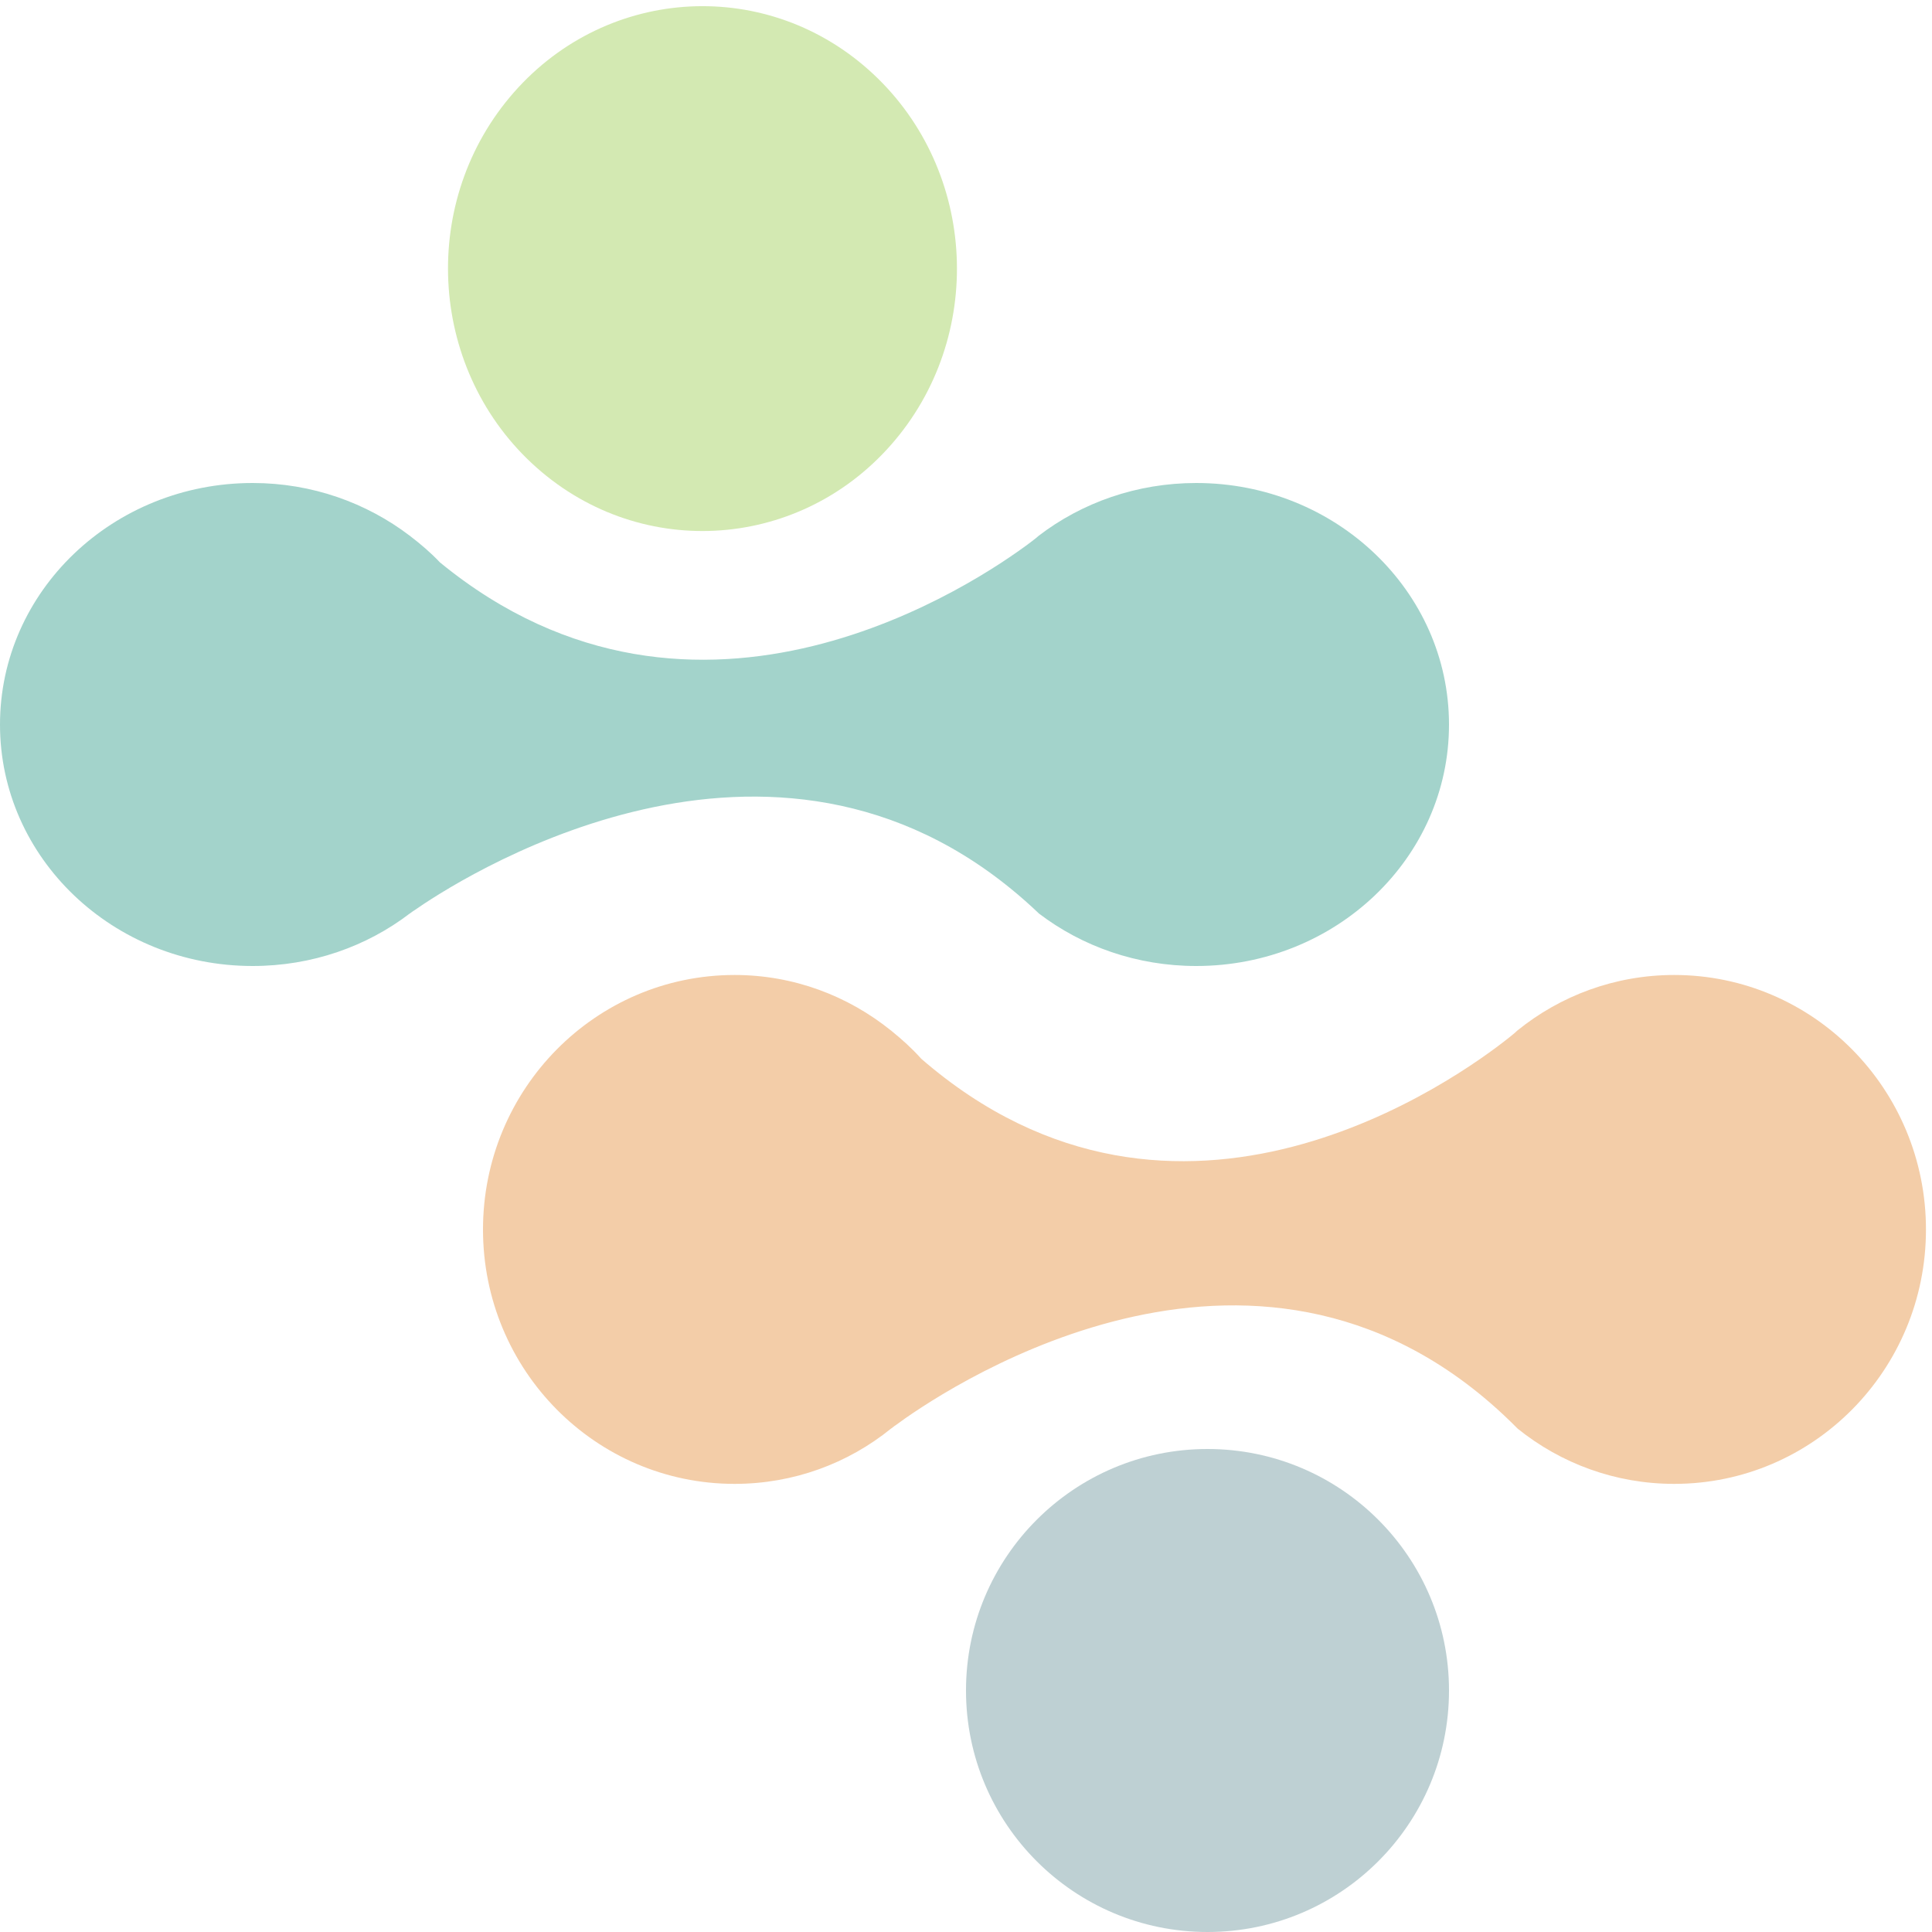 <?xml version="1.0" encoding="UTF-8"?>
<svg width="40px" height="40px" viewBox="0 0 40 40" version="1.1" xmlns="http://www.w3.org/2000/svg" xmlns:xlink="http://www.w3.org/1999/xlink">
    <title>Group 19</title>
    <g id="Symbols" stroke="none" stroke-width="1" fill="none" fill-rule="evenodd">
        <g id="CONTENT-/-Join-Our-Team---Large" transform="translate(-741, -99)">
            <g id="Group-19" transform="translate(741, 99)">
                <path d="M25,30 C27.761,30 30,32.239 30,35 C30,37.762 27.761,40 25,40 C22.239,40 20,37.762 20,35 C20,32.239 22.239,30 25,30" id="Fill-1" fill="#BED0D3"></path>
                <path d="M18.448,9.21 C16.494,11.433 13.162,11.602 11.006,9.587 C8.85,7.571 8.686,4.135 10.64,1.912 C12.594,-0.311 15.927,-0.48 18.082,1.535 C20.238,3.55 20.402,6.986 18.448,9.21" id="Fill-3" fill="#D3E9B2"></path>
                <path d="M39.875,25.456 C39.875,28.366 37.541,30.722 34.663,30.722 C33.439,30.722 32.312,30.296 31.422,29.579 C31.234,29.389 31.043,29.209 30.849,29.042 C25.63,24.529 19.336,28.919 18.532,29.516 C18.528,29.516 18.528,29.516 18.525,29.519 C18.493,29.546 18.469,29.562 18.456,29.572 C18.45,29.576 18.446,29.579 18.446,29.579 C17.56,30.296 16.432,30.722 15.209,30.722 C12.331,30.722 10,28.366 10,25.456 C10,22.546 12.331,20.186 15.209,20.186 C16.434,20.186 17.557,20.619 18.446,21.335 L18.446,21.332 C18.451,21.337 18.455,21.341 18.46,21.346 C18.675,21.52 18.881,21.706 19.066,21.912 C19.069,21.916 19.072,21.919 19.072,21.919 C24.387,26.529 30.193,22.319 31.251,21.476 C31.339,21.406 31.393,21.359 31.412,21.339 C32.302,20.616 33.436,20.186 34.663,20.186 C37.541,20.186 39.875,22.546 39.875,25.456" id="Fill-6" fill="#F3CDA8"></path>
                <path d="M30,15.002 C30,17.763 27.656,20 24.766,20 C23.538,20 22.406,19.595 21.512,18.915 C21.323,18.735 21.131,18.564 20.936,18.406 C15.695,14.122 9.376,18.289 8.568,18.855 C8.564,18.855 8.564,18.855 8.561,18.858 C8.528,18.883 8.505,18.899 8.491,18.909 C8.485,18.912 8.481,18.915 8.481,18.915 C7.591,19.595 6.459,20 5.231,20 C2.341,20 0,17.763 0,15.002 C0,12.24 2.341,10 5.231,10 C6.461,10 7.588,10.411 8.481,11.09 L8.481,11.088 C8.486,11.093 8.49,11.096 8.495,11.101 C8.711,11.266 8.918,11.443 9.104,11.639 C9.107,11.642 9.11,11.645 9.11,11.645 C14.447,16.02 20.277,12.025 21.34,11.225 C21.429,11.158 21.482,11.114 21.502,11.095 C22.396,10.408 23.535,10 24.766,10 C27.656,10 30,12.24 30,15.002" id="Fill-13" fill="#A3D3CB"></path>
            </g>
        </g>
    </g>
</svg>